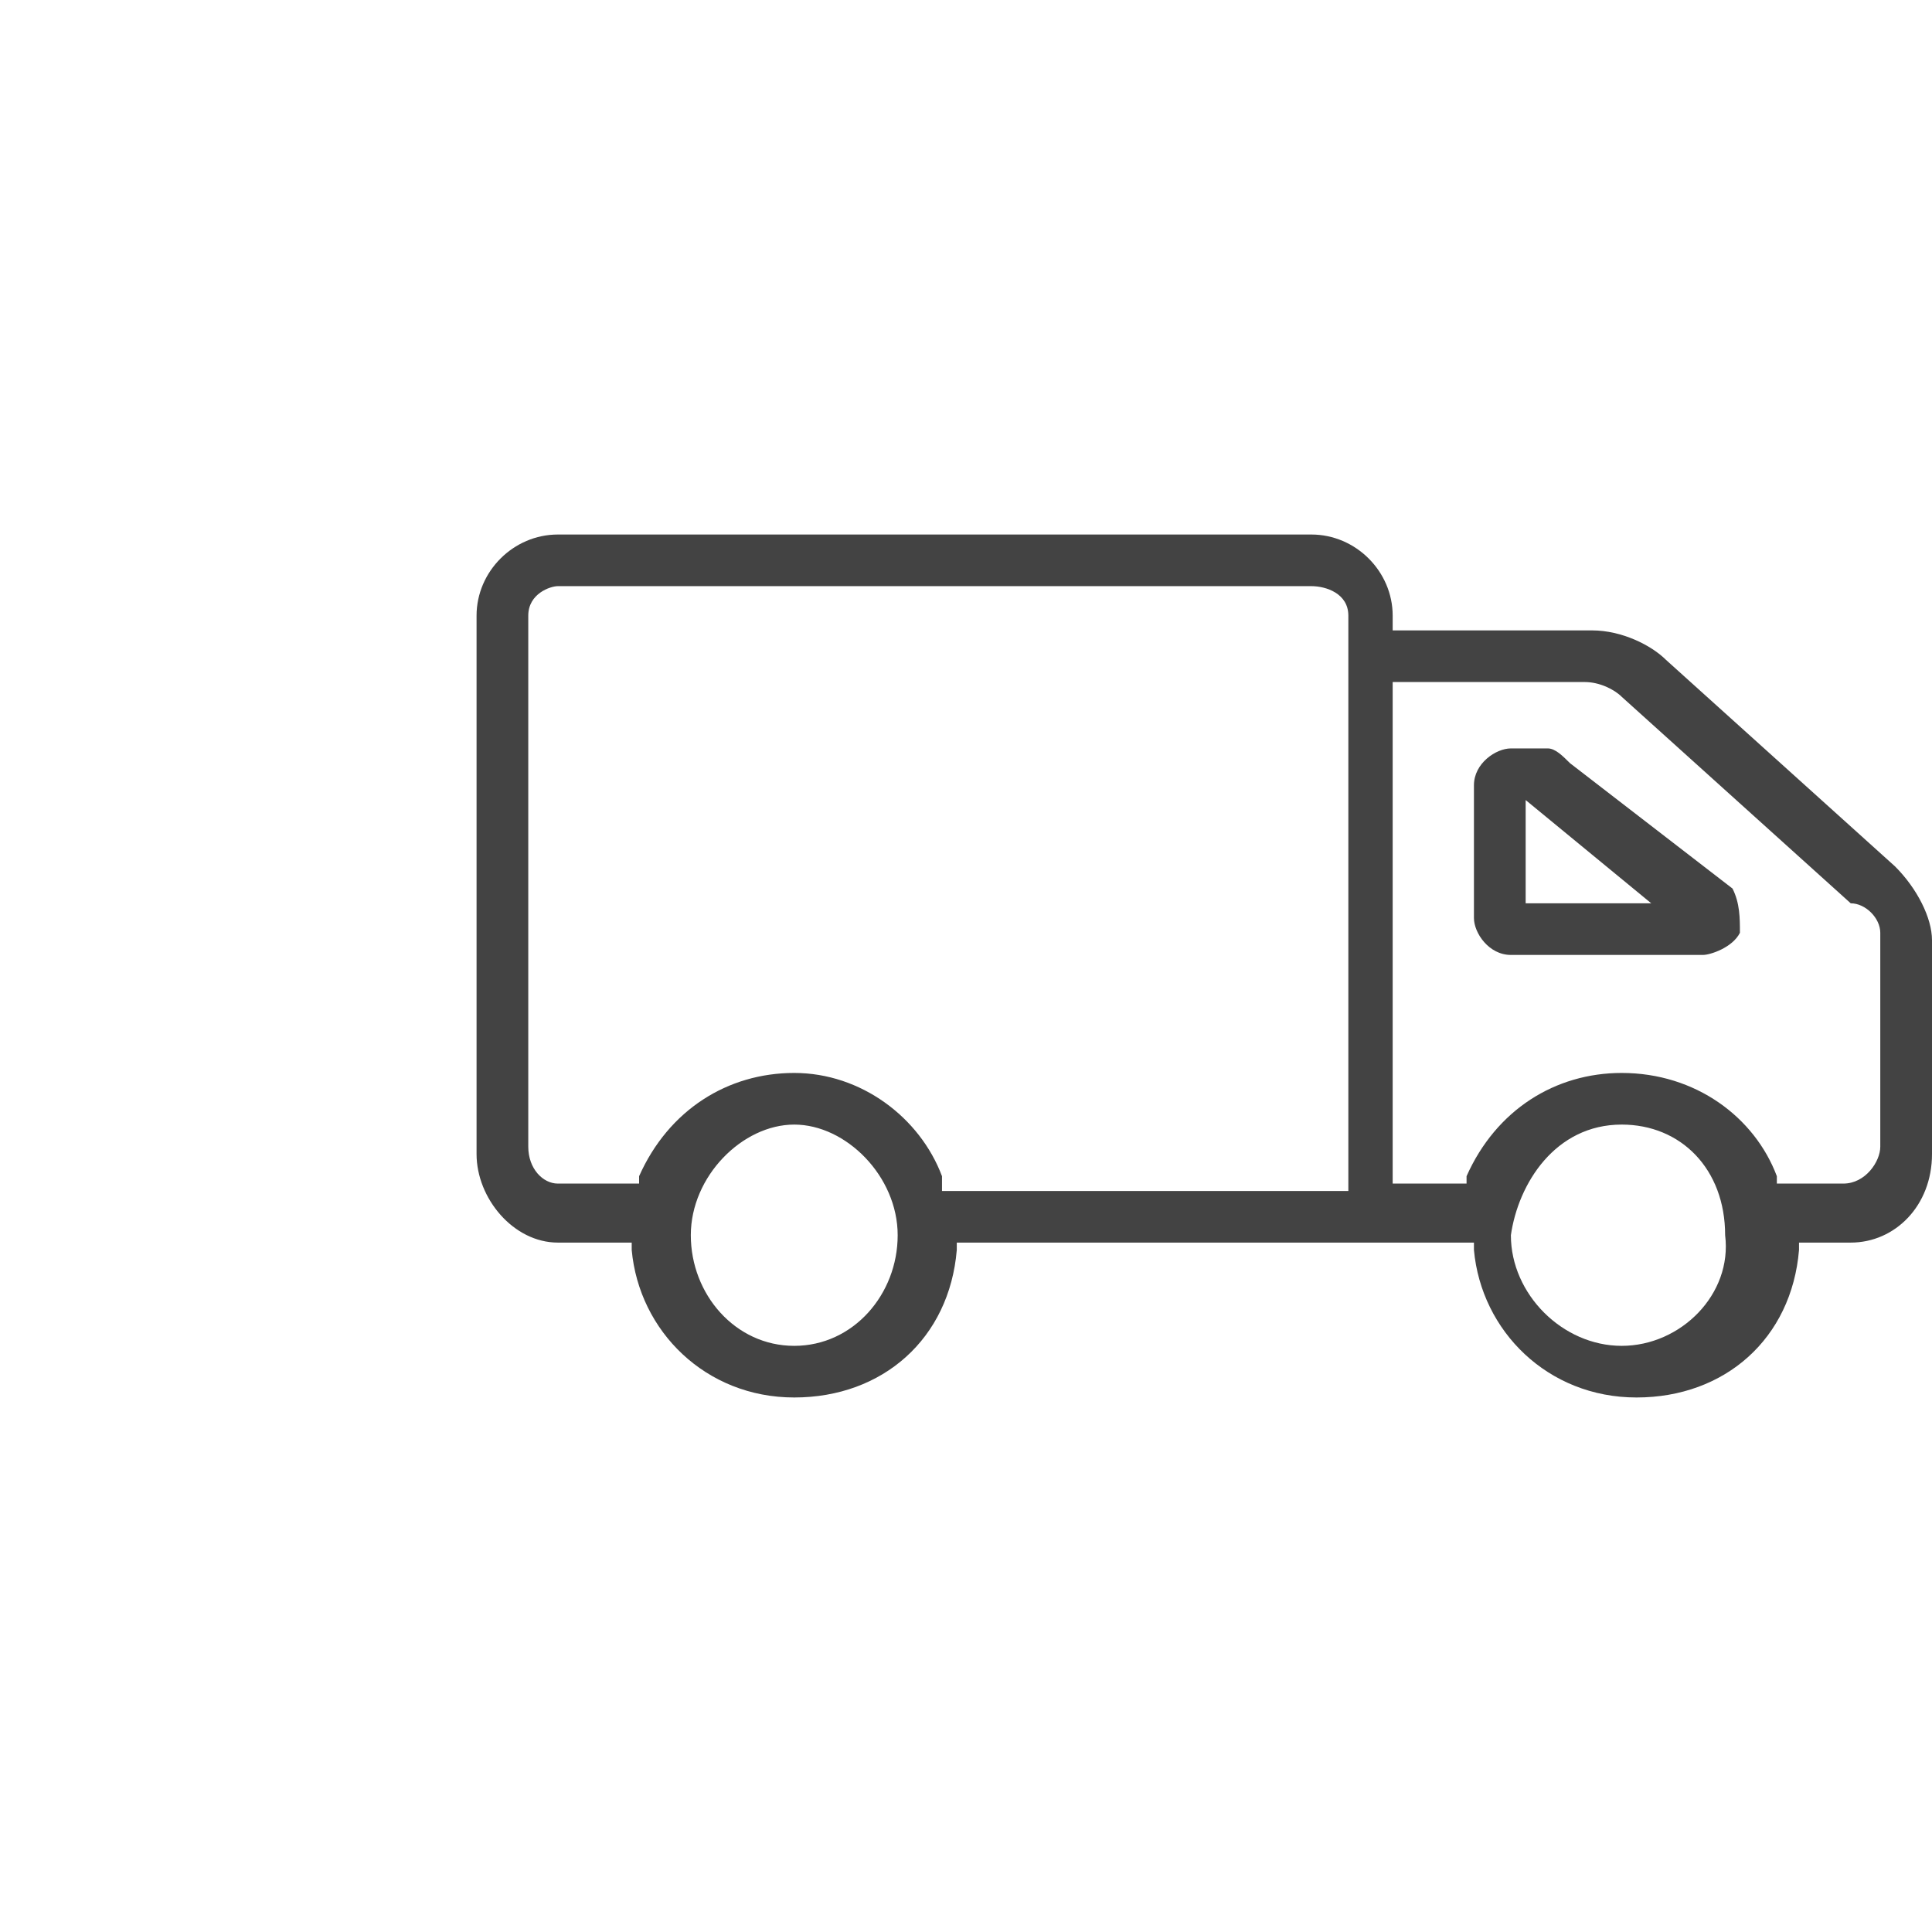 <?xml version="1.0" encoding="UTF-8" standalone="no"?>
<svg width="300px" height="300px" viewBox="0 0 300 300" version="1.1" xmlns="http://www.w3.org/2000/svg" xmlns:xlink="http://www.w3.org/1999/xlink">
    <!-- Generator: Sketch 46.2 (44496) - http://www.bohemiancoding.com/sketch -->
    <title>Artboard 2</title>
    <desc>Created with Sketch.</desc>
    <defs></defs>
    <g id="Page-1" stroke="none" stroke-width="1" fill="none" fill-rule="evenodd">
        <g id="Artboard-2" fill-rule="nonzero" fill="#434343">
            <g id="delivery" transform="translate(74, 83)">
                <path d="M195.025,54.974 L169.787,35.504 C168.64,34.359 167.492,33.214 166.345,33.214 L160.609,33.214 C158.315,33.214 154.873,35.504 154.873,38.94 L154.873,59.556 C154.873,61.846 157.168,65.282 160.609,65.282 L190.437,65.282 C191.584,65.282 195.025,64.137 196.173,61.846 C196.173,59.556 196.173,57.265 195.025,54.974 Z M162.904,56.12 L162.904,41.231 L182.406,57.265 L162.904,57.265 L162.904,56.12 Z M74.569,109.949 L154.873,109.949 L154.873,111.094 C156.02,123.692 166.345,134 180.112,134 C193.878,134 204.203,124.838 205.35,111.094 L205.35,109.949 L213.381,109.949 C220.264,109.949 226,104.222 226,96.205 L226,62.991 C226,59.556 223.706,54.974 220.264,51.538 L184.701,19.47 C182.406,17.179 177.817,14.889 173.228,14.889 L142.254,14.889 L142.254,12.598 C142.254,5.726 136.518,0 129.635,0 L12.619,0 C5.736,-4.45038118e-15 0,5.726 0,12.598 L0,96.205 C0,103.077 5.736,109.949 12.619,109.949 L24.091,109.949 L24.091,111.094 C25.239,123.692 35.563,134 49.33,134 C63.096,134 73.421,124.838 74.569,111.094 L74.569,109.949 Z M177.817,125.983 C168.64,125.983 160.609,117.966 160.609,108.803 C161.756,100.786 167.492,91.624 177.817,91.624 C186.995,91.624 193.878,98.496 193.878,108.803 C195.025,117.966 186.995,125.983 177.817,125.983 L177.817,125.983 Z M141.107,22.906 L172.081,22.906 C174.376,22.906 176.67,24.051 177.817,25.197 L213.381,57.265 C215.675,57.265 217.97,59.556 217.97,61.846 L217.97,95.06 C217.97,97.35 215.675,100.786 212.234,100.786 L201.909,100.786 L201.909,99.641 C198.467,90.479 189.289,83.607 177.817,83.607 C167.492,83.607 158.315,89.333 153.726,99.641 L153.726,100.786 L142.254,100.786 L142.254,22.906 L141.107,22.906 L141.107,22.906 Z M49.33,125.983 C40.152,125.983 33.269,117.966 33.269,108.803 C33.269,99.641 41.299,91.624 49.33,91.624 C57.36,91.624 65.391,99.641 65.391,108.803 C65.391,117.966 58.508,125.983 49.33,125.983 Z M72.274,99.641 C68.832,90.479 59.655,83.607 49.33,83.607 C39.005,83.607 29.827,89.333 25.239,99.641 L25.239,100.786 L12.619,100.786 C10.325,100.786 8.03,98.496 8.03,95.06 L8.03,12.598 C8.03,9.162 11.472,8.017 12.619,8.017 L129.635,8.017 C131.929,8.017 135.371,9.162 135.371,12.598 L135.371,101.932 L72.274,101.932 L72.274,99.641 L72.274,99.641 Z" id="Shape"></path>
            </g>
        </g>
    </g>
</svg>